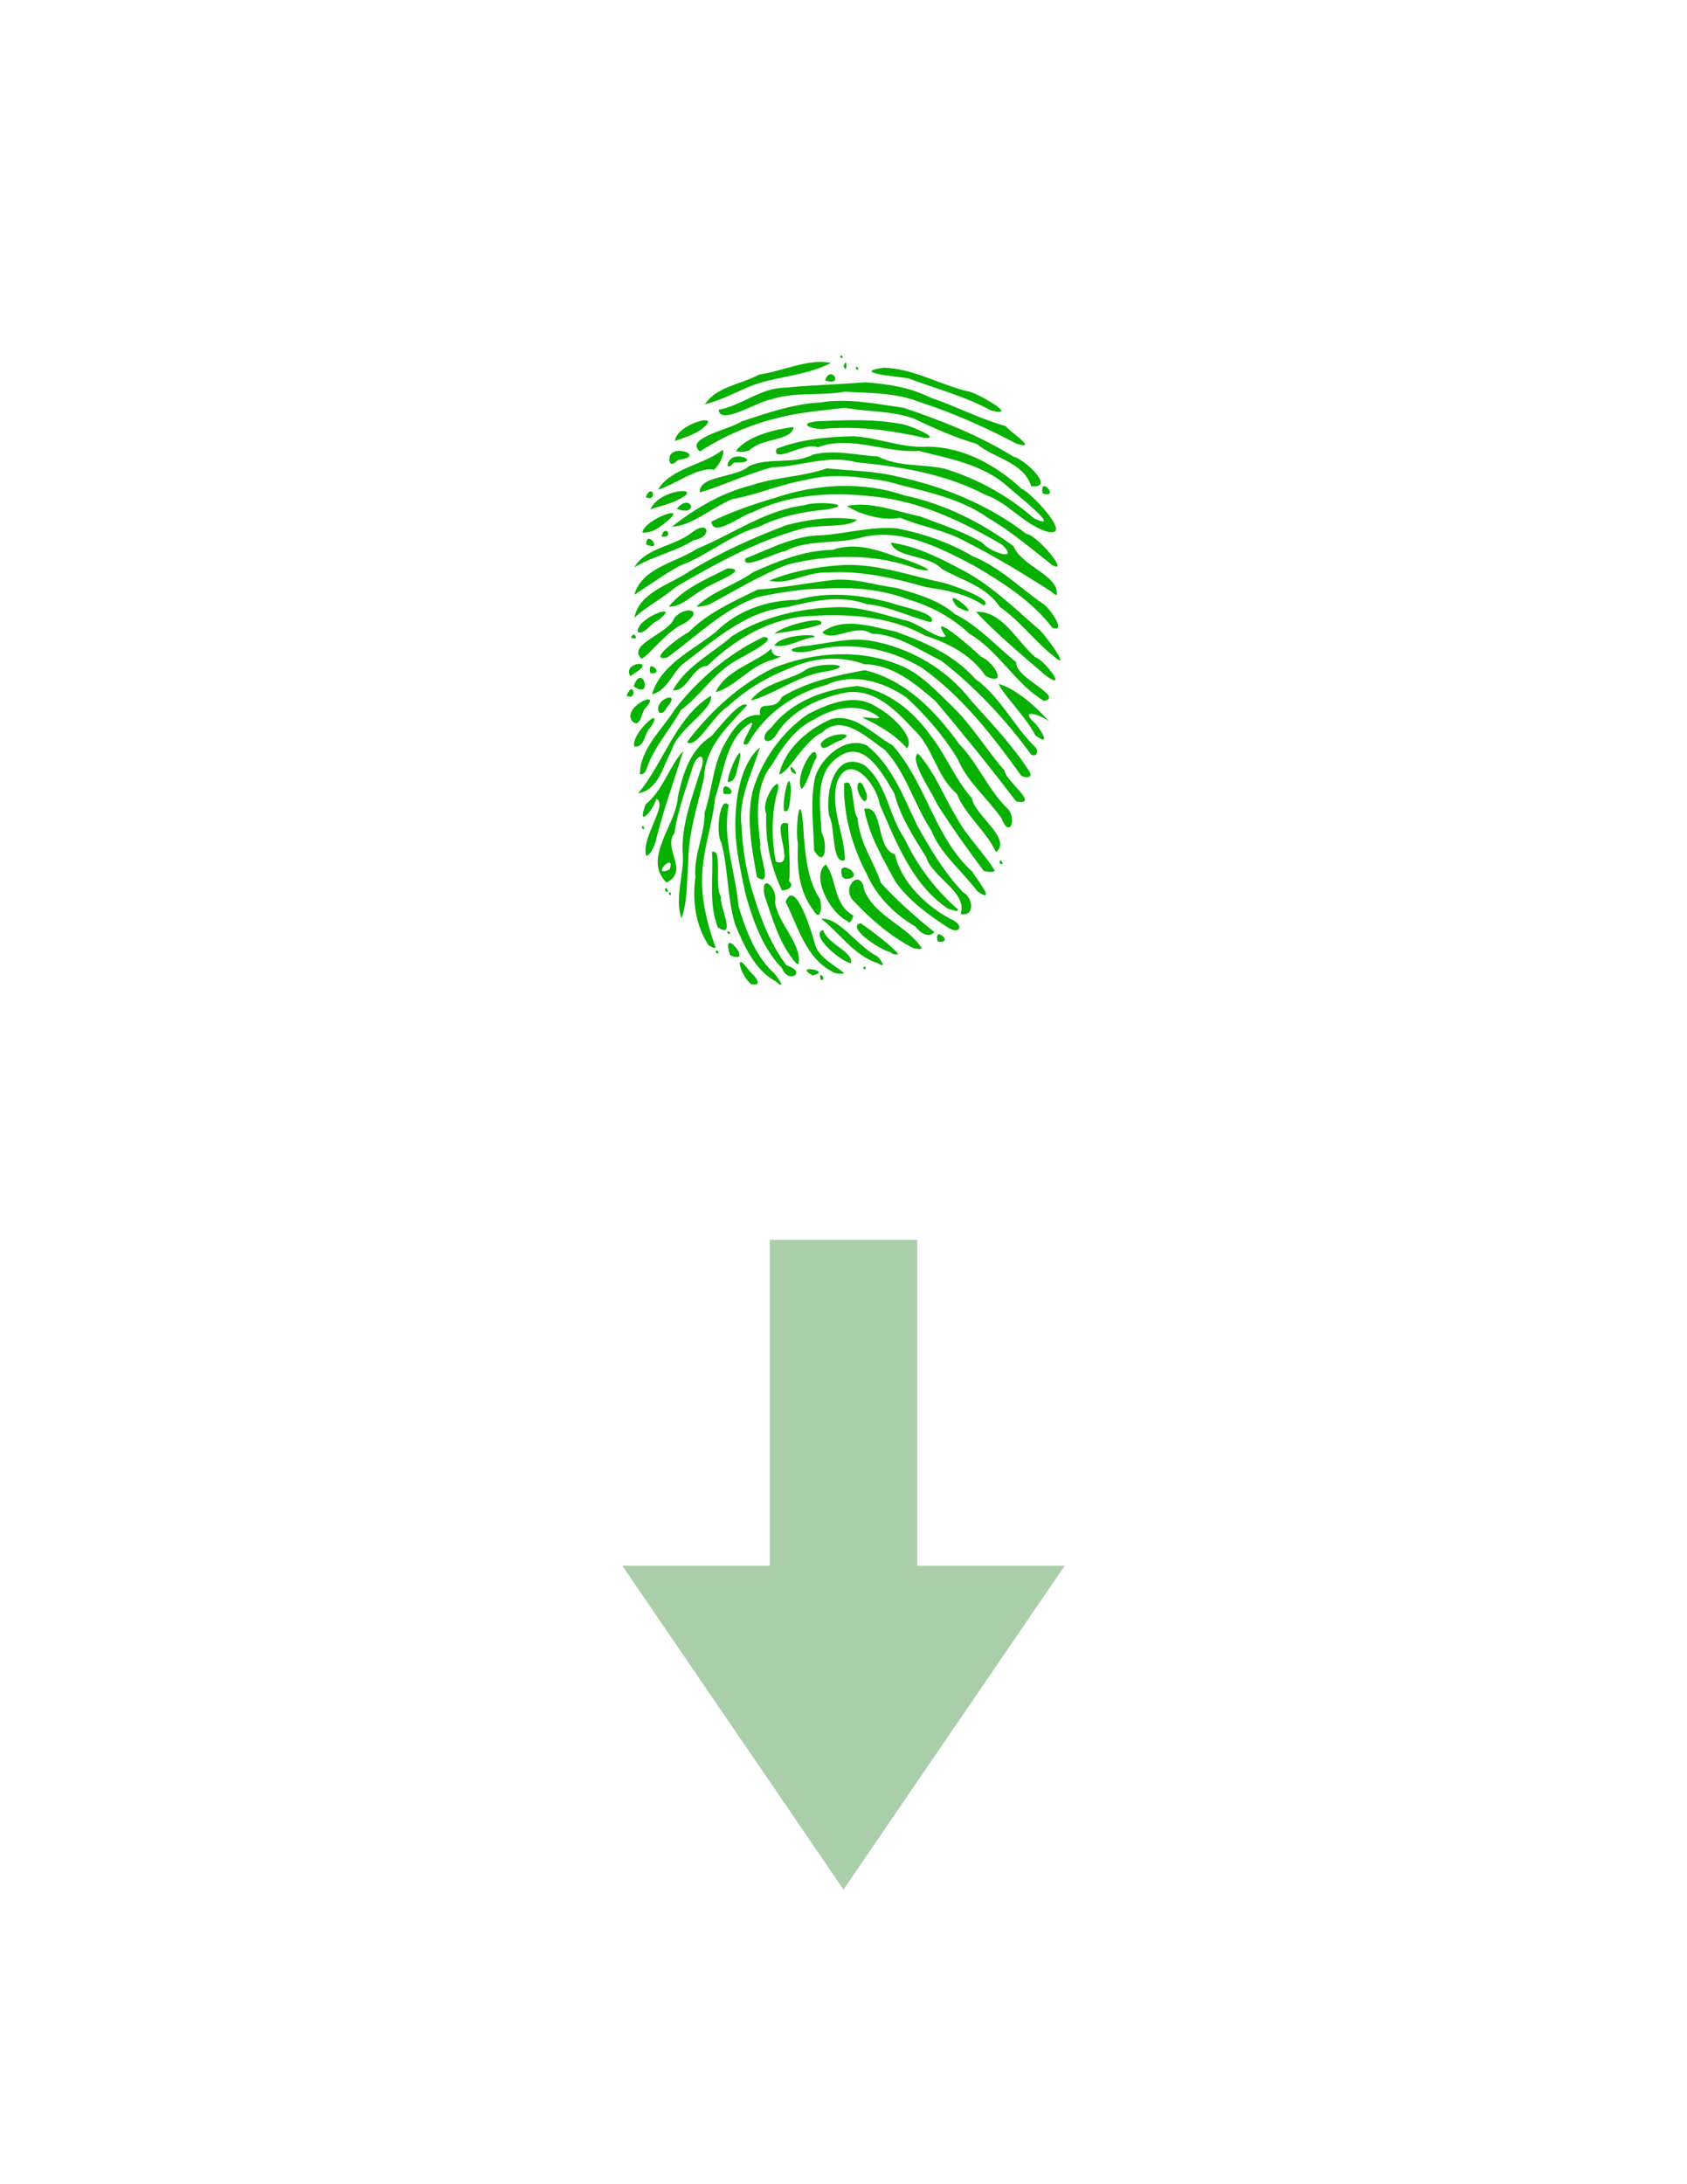 <?xml version="1.0" encoding="UTF-8" standalone="no"?>
<!-- Created with Inkscape (http://www.inkscape.org/) -->

<svg
   xmlns:dc="http://purl.org/dc/elements/1.1/"
   xmlns:cc="http://creativecommons.org/ns#"
   xmlns:rdf="http://www.w3.org/1999/02/22-rdf-syntax-ns#"
   xmlns:svg="http://www.w3.org/2000/svg"
   xmlns="http://www.w3.org/2000/svg"
   xmlns:sodipodi="http://sodipodi.sourceforge.net/DTD/sodipodi-0.dtd"
   xmlns:inkscape="http://www.inkscape.org/namespaces/inkscape"
   width="8.5in"
   height="11in"
   id="svg2"
   version="1.1"
   inkscape:version="0.92.3 (2405546, 2018-03-11)"
   sodipodi:docname="Fingerprint_picture.svg"
   inkscape:output_extension="org.inkscape.output.svg.inkscape"
   viewBox="0 0 765 990">
  <defs
     id="defs4">
    <inkscape:perspective
       sodipodi:type="inkscape:persp3d"
       inkscape:vp_x="0 : 526.1811 : 1"
       inkscape:vp_y="0 : 1000 : 0"
       inkscape:vp_z="744.0945 : 526.1811 : 1"
       inkscape:persp3d-origin="372.04724 : 350.7874 : 1"
       id="perspective10" />
    <inkscape:perspective
       id="perspective2824"
       inkscape:persp3d-origin="0.50000001 : 0.33333333 : 1"
       inkscape:vp_z="1 : 0.50000001 : 1"
       inkscape:vp_y="0 : 1000 : 0"
       inkscape:vp_x="0 : 0.50000001 : 1"
       sodipodi:type="inkscape:persp3d" />
  </defs>
  <sodipodi:namedview
     id="base"
     pagecolor="#ffffff"
     bordercolor="#666666"
     borderopacity="1.0"
     inkscape:pageopacity="0.0"
     inkscape:pageshadow="2"
     inkscape:zoom="0.49497475"
     inkscape:cx="-308.09626"
     inkscape:cy="501.2058"
     inkscape:document-units="px"
     inkscape:current-layer="layer1"
     showgrid="false"
     inkscape:window-width="1842"
     inkscape:window-height="1177"
     inkscape:window-x="3270"
     inkscape:window-y="-8"
     inkscape:window-maximized="1"
     units="in" />
  <g
     inkscape:label="Capa 1"
     inkscape:groupmode="layer"
     id="layer1"
     transform="translate(-156.017,214.253)">
    <path
       style="fill:#08b000;fill-opacity:1;stroke-width:0.456"
       d="m 496.746,231.86 c -5.109,-3.938 -8.322,-16.385 -0.91,-6.025 1.539,1.439 7.212,7.013 0.91,6.025 z m 11.071,-1.276 c -9.589,-5.162 -14.403,-16.201 -18.409,-25.761 -3.758,-12.277 -3.021,-24.912 -6.34,-37.329 -2.671,-4.07 -0.6,-21.691 3.405,-16.804 -3.07,15.353 3.181,30.452 4.386,45.681 3.329,10.709 7.187,21.671 15.394,29.756 2.156,1.679 6.918,9.266 1.563,4.456 z m 20.481,-0.574 c -1.761,-5.147 3.246,-0.266 0,0 z m -17.634,-5.397 c -8.794,-9.02 -13.187,-21.648 -16.558,-33.474 -2.486,-12.076 -5.428,-24.114 -4.476,-36.504 0.465,-10.347 3.282,-23.737 10.962,-30.107 -3.012,10.378 -9.856,22.797 -8.361,35.161 0.559,11.207 2.212,21.724 5.745,32.522 3.377,10.998 7.731,21.865 14.715,31.114 9.636,2.84 0.857,8.833 -2.027,1.289 z m 13.782,3.238 c -9.327,-5.334 9.668,-1.902 0,0 z m 8.762,-1.822 c -11.926,-6.293 -15.441,-20.645 -20.94,-31.493 4.206,-11.283 11.858,13.689 13.319,19.15 1.511,6.476 11.607,11.088 13.277,13.274 -1.886,0.264 -4.052,0.27 -5.656,-0.931 z m 14.265,-1.335 c 0.295,-2.523 2.415,1.518 0,0 z m -30.659,-2.588 c -7.569,-8.771 -10.517,-20.128 -14.164,-30.638 -1.757,-10.771 6.214,-3.115 4.803,3.13 1.324,9.926 12.806,19.649 10.541,28.364 -0.393,-0.285 -0.787,-0.57 -1.18,-0.855 z m 25.05,0.279 c -5.767,-1.515 -18.851,-13.308 -12.509,-15.125 1.397,6.155 14.048,10.024 12.509,15.125 z m 12.424,0 c -10.85,-3.304 -17.376,-13.636 -25.929,-20.274 8.464,-0.482 16.479,12.671 25.396,17.03 1.34,0.951 4.646,6.148 0.534,3.245 z m -67.141,-3.655 c -4.956,-14.695 11.464,4.867 0,0 z m 72.731,-1.357 c -5.493,-1.362 -20.325,-11.583 -13.59,-13.175 5.56,3.798 14.761,10.891 17.085,13.999 -1.183,0.297 -2.657,0.197 -3.494,-0.824 z m -79.379,0.032 c 0.682,-2.703 2.603,2.029 0,0 z m -3.095,-3.15 c -6.072,-9.113 -7.494,-20.496 -6.04,-30.951 -0.879,-10.106 4.321,-19.245 4.181,-29.36 3.595,-10.501 3.68,-22.182 9.597,-31.954 3.359,-6.011 8.423,-13.004 15.584,-12.111 -1.25,-7.786 6.576,-0.852 9.775,-8.197 11.398,-6.988 24.622,-9.796 37.609,-12.167 18.519,4.373 32.14,18.55 42.861,33.461 8.69,8.974 13.272,21.122 22.385,29.713 3.73,5.118 0.27,13.152 -3.255,3.86 -6.349,-9.065 -15.575,-16.554 -19.775,-26.727 -6.456,-10.625 -14.213,-19.521 -23.218,-27.912 -10.402,-7.163 -24.126,-11.45 -36.284,-5.729 -14.935,3.804 -28.114,13.241 -35.681,26.756 -7.19,3.194 9.287,-16.648 -2.3,-6.796 -8.123,8.278 -8.897,20.741 -12.54,31.222 -1.29,12.315 -5.459,23.05 -5.876,35.138 -0.51,11.223 2.441,22.589 6.123,32.778 l -0.972,0.108 -2.174,-1.131 z m 92.97,1.324 c -10.64,-5.368 -19.72,-13.395 -27.704,-21.933 -5.199,-6.073 3.913,-14.762 5.226,-4.431 5.251,12.299 19.4,15.923 26.141,26.338 l -1.003,0.368 z m 10.892,-3.045 c -2.345,-7.787 8.172,0.965 0,0 z m -95.244,-3.666 c -1.007,-2.914 2.882,0.974 0,0 z m 85.123,-3.129 c -9.637,-5.7 -17.627,-13.672 -22.125,-23.956 -6.543,-12.189 -10.578,-26.668 -10.256,-40.839 4.904,-3.634 3.357,12.229 6.098,15.409 1.039,11.705 6.842,18.666 10.693,29.646 6.285,7.032 16.195,15.923 24.124,22.17 -2.523,3.201 -6.727,0.044 -8.534,-2.431 z m -89.641,0.307 c -4.279,-10.827 -1.87,-22.801 -2.631,-34.123 5.045,-1.834 0.782,15.056 4.127,20.437 -1.123,3.159 7.317,19.622 -1.497,13.686 z m 104.904,0.453 c -9.449,-6.119 -18.22,-12.513 -24.271,-21.051 -5.762,-10.408 -12.112,-21.282 -14.249,-33.122 9.052,-1.908 5.017,18.125 13.979,20.659 2.641,12.523 14.753,24.268 26.675,30.048 4.402,2.54 2.623,6.013 -2.134,3.466 z m -46.009,-3.236 c -8.133,-3.664 -16.865,-20.699 -9.865,-25.741 5.239,7.196 3.227,18.089 12.444,23.181 -0.035,0.737 -1.737,4.762 -2.579,2.56 z m -75.348,-1.242 c -3.363,-9.873 1.596,-20.408 0.491,-30.368 -0.431,-12.339 4.28,-24.357 8.021,-36.409 3.445,-8.391 -1.642,-8.682 -3.67,-0.943 -3.076,9.597 -6.563,18.894 -8.041,29.109 -5.499,6.901 6.943,16.936 -3.569,22.396 -11.178,-11.058 4.441,-26.057 5.136,-38.978 2.264,-10.478 5.619,-21.431 15.22,-27.434 4.01,-4.52 13.364,-16.691 16.204,-13.969 -8.911,9.587 -19.046,18.807 -19.556,32.86 -2.941,12.696 -7.153,24.862 -7.191,38.552 -0.648,8.426 -0.247,17.13 -3.045,25.185 z m -5.389,-22.148 c 2.921,-8.758 -9.274,3.964 0,0 z m 65.124,18.354 c -6.684,-8.733 -7.376,-19.6 -6.93,-30.029 -1.289,-5.8 0.694,-25.506 2.262,-9.786 0.837,11.41 1.224,24.425 7.156,33.945 1.905,1.882 1.309,12.588 -2.488,5.87 z m 66.842,1.801 c 3.251,-10.067 -12.749,-16.313 -15.742,-25.949 -5.751,-9.305 -11.583,-18.092 -14.325,-28.712 -5.032,-8.295 -13.216,-24.604 -24.835,-16.896 -11.78,7.378 -8.67,22.956 -8.154,34.659 2.719,4.642 1.986,16.783 -3.385,8.113 -0.226,-11.057 -1.925,-22.39 0.482,-33.332 2.853,-8.878 13.639,-18.65 23.386,-14.346 11.369,9.056 16.53,23.089 22.634,35.834 6.033,10.974 12.37,21.62 21.066,30.789 4.449,2.306 5.586,11.26 -1.127,9.838 z m -5.448,-2.247 c -16.419,-10.768 -23.69,-30.204 -31.264,-47.43 -1.298,-9.254 -13.926,-24.607 -19.432,-9.775 -3.035,12.203 3.745,23.529 3.626,35.057 -6.098,2.143 -4.241,-14.925 -7.038,-19.961 -2.098,-10.09 2.234,-30.625 16.065,-23.017 10.205,8.477 10.77,22.679 18.033,33.165 5.785,12.285 14.194,23.461 24.409,32.291 -0.814,1.378 -3.281,-0.393 -4.398,-0.331 z m 12.983,-8.117 c -6.95,-9.309 -16.536,-16.603 -20.947,-27.695 -7.727,-11.688 -11.31,-26.025 -20.968,-36.356 -7.881,-5.28 -19.316,-16.928 -28.507,-7.752 -7.936,3.329 -15.427,18.707 -19.392,18.822 2.595,-11.587 13.212,-20.584 23.732,-25.077 10.952,-2.513 18.936,7.194 27.649,11.928 15.239,16.933 18.974,41.71 36.189,57.288 1.137,2.151 11.852,15.53 2.243,8.842 z m -139.871,1.017 c 1.367,-1.996 1.163,2.608 0,0 z m -1.595,-1.101 c -0.296,-3.938 2.751,2.151 0,0 z m 52.9,-0.265 c -5.178,-10.854 -7.623,-22.618 -7.107,-34.807 -3.225,-6.197 8.853,-21.581 4.535,-7.935 -2.255,9.542 -2.073,20.277 -0.204,29.712 10.124,3.62 -3.796,-20.52 5.58,-17.228 0.02,8.231 1.249,19.302 0.431,26.055 2.859,2.461 -0.958,4.26 -3.235,4.203 z m -11.354,-6.025 c -2.25,-12.626 -4.834,-25.668 -2.027,-38.647 4.043,-14.083 13.201,-27.052 25.271,-35.272 9.649,-4.88 21.668,-9.886 31.658,-2.777 5.977,3.025 17.251,13.637 13.096,18.342 -5.306,-6.439 -13.982,-11.06 -20.259,-13.999 4.351,-0.207 12.545,2.106 3.812,-2.512 -8.338,-3.841 -18.148,-1.233 -25.726,3.489 -8.559,3.941 -14.298,12.584 -19.033,20.545 -7.894,9.423 -6.733,24.134 -5.187,36.066 -1.243,3.263 6.285,20.098 -1.606,14.766 z m 38.756,-0.082 c -3.449,-10.071 12.346,0.799 1.138,0.933 -0.379,-0.311 -0.759,-0.622 -1.138,-0.933 z m 64.203,-2.589 c -7.4,-9.891 -14.633,-19.974 -21.165,-30.257 -2.639,-6.129 -12.947,-20.262 -8.718,-23.081 7.403,8.15 11.347,18.833 17.238,28.582 4.709,8.933 12.334,16.036 17.572,24.512 -1.204,1.232 -3.425,0.222 -4.927,0.243 z m 7.218,-3.334 c -0.573,-3.951 2.867,1.049 0,0 z M 449.141,173.805 c -2.798,-8.142 10.108,-23.378 4.522,-25.984 -1.742,5.791 -9.116,13.678 -4.855,2.475 7.99,-6.433 10.704,-17.359 17.025,-24.169 -4.153,13.709 -9.248,27.264 -12.565,41.279 -0.871,2.37 -1.766,5.085 -4.127,6.399 z m 158.552,-1.822 c -4.624,-9.799 -13.899,-16.731 -17.801,-26.473 -9.396,-7.916 -10.623,-21.065 -19.699,-29.291 -7.88,-8.423 -17.168,-18.127 -29.87,-16.696 -11.968,2.106 -25.331,7.926 -31.829,18.525 -4.193,7.092 -9.225,2.391 -2.745,-2.49 9.099,-12.026 24.541,-17.517 39.107,-18.89 13.787,2.052 24.938,11.097 32.904,22.096 7.195,9.064 11.306,20.112 19.031,28.85 0.978,7.432 18.355,18.356 10.901,24.369 z M 447.246,161.371 c -0.753,-3.018 2.502,0.729 0,0 z m 64.301,-8.208 c -1.006,-4.013 2.665,-21.581 3.16,-8.725 -0.42,1.732 -0.22,10.799 -3.16,8.725 z m 105.276,-4.158 C 605.047,133.575 592.835,118.459 580.334,103.641 571.164,95.676 560.867,86.971 548.032,86.813 c -10.578,-3.851 -21.879,-3.126 -32.103,1.092 -11.029,4.2 -21.245,9.942 -29.877,18.094 -6.628,3.834 -14.019,19.304 -18.529,16.158 10.443,-13.886 23.716,-26.062 39.384,-33.724 18.354,-7.259 39.426,-8.752 57.863,-0.911 9.321,4.016 16.476,12.064 23.619,18.922 8.877,8.763 15.135,19.42 23.204,28.642 0.123,4.356 16.493,15.969 5.23,13.918 z m -69.936,-1.072 c -4.249,-5.804 -0.947,-11.874 1.763,-3.127 1.03,1.123 0.554,6.175 -1.763,3.127 z M 445.381,145.356 c 11.809,-14.134 16.71,-33.955 32.963,-44.261 1.76,5.853 -15.28,15.208 -17.727,24.715 -3.987,7.031 -5.802,17.92 -15.236,19.546 z m 38.821,0.181 c -1.721,-8.222 8.78,1.535 0,0 z m 35.393,-2.081 c -3.907,-5.064 6.771,-23.63 6.678,-14.28 -2.812,4.474 -3.267,10.166 -6.678,14.28 z m -33.571,-3.387 c 0.281,-5.783 8.574,-21.423 4.712,-7.187 -0.843,2.388 -0.978,7.654 -4.712,7.187 z m 133.048,-2.797 c -12.808,-17.843 -26.658,-35.728 -44.67,-48.59 -15.066,-9.371 -33.948,-12.589 -51.057,-7.785 -6.26,1.382 -13.249,-0.573 -3.544,-2.236 10.51,-0.833 20.772,-4.327 31.347,-2.443 17.482,3.125 34.164,12.691 45.033,26.87 9.246,10.302 18.941,20.415 26.454,32.059 2.357,3.401 -1.851,3.36 -3.562,2.124 z M 446.197,136.683 c 0.058,-11.524 10.092,-20.244 15.884,-29.457 10.701,-13.79 24.481,-25.366 40.272,-32.821 7.564,0.673 -9.932,8.984 -14.133,11.662 -9.083,5.728 -14.828,15.214 -23.432,21.51 -4.951,8.904 -12.097,16.596 -15.438,26.293 -0.304,1.292 -1.495,3.223 -3.153,2.814 z m 68.797,-1.076 c -2.428,-6.701 5.288,3.772 0,0 z m 108.646,-7.818 c -11.624,-15.837 -25.235,-30.549 -40.795,-42.568 -10.112,-4.887 -19.891,-11.973 -31.594,-12.284 -7.452,-4.855 -17.514,4.292 -22.369,-0.579 9.289,-7.183 22.101,-2.693 33.06,-0.398 13.293,4.717 26.725,10.64 36.304,21.463 11.374,8.104 17.424,21.474 27.313,31.05 1.43,1.544 0.773,4.614 -1.918,3.315 z m -179.966,-3.644 c -1.83,-5.86 14.322,-19.884 7.428,-8.787 -3.009,2.341 -2.499,9.27 -7.428,8.787 z m 84.503,-1.199 c 2.945,-5.825 19.863,-5.617 6.951,-0.792 -1.657,0.568 -6.823,4.997 -6.951,0.792 z m 97.302,-3.948 c -3.994,-8.051 -14.6,-18.335 -16.641,-23.305 8.715,2.585 17.923,11.343 22.979,17.118 -3.786,-3.161 -14.272,-6.34 -6.349,0.867 2.311,2.417 7.68,11.093 0.01,5.321 z m -182.739,-6.393 c -5.127,-6.444 14.861,-15.33 5.536,-5.45 -1.256,1.762 -2.099,9.028 -5.536,5.45 z m 12.113,-3.991 c -2.829,-5.844 10.845,-10.559 3.583,-2.218 -0.605,1.168 -1.987,3.322 -3.583,2.218 z m 174.613,-5.146 c -13.329,-7.965 -20.498,-22.701 -33.945,-30.52 -7.955,-7.47 -17.102,-12.352 -27.539,-15.479 -11.983,-4.561 -24.743,-5.69 -37.493,-4.977 -10.398,0.067 -21.21,1.835 -31.003,3.932 -15.79,5.528 -27.596,17.807 -40.936,27.36 -9.705,2.033 6.132,-9.822 9.714,-11.467 8.667,-8.856 20.393,-13.944 31.273,-19.33 10.846,-0.734 21.452,-2.791 32.236,-4.12 10.568,-1.618 20.368,2.035 30.663,3.345 9.356,2.734 18.938,5.283 26.62,11.874 10.64,5.406 18.641,14.371 27.771,21.809 -0.597,7.201 21.981,15.49 12.639,17.575 z m -132.973,-0.315 c 5.68,-7.634 16.144,-8.733 24.008,-13.195 5.016,-4.506 26.211,-3.215 10.959,0.006 -12.199,1.342 -22.119,9.135 -33.492,12.91 l -1.475,0.279 v 0 z m -56.325,-2.048 c 2.991,-7.837 5.23,2.616 0,0 z m 11.496,-0.645 c 4.112,-13.701 18.532,-19.931 28.905,-28.244 9.709,-9.727 23.339,-14.487 36.945,-14.578 13.873,-3.963 28.663,-2.396 42.379,1.312 4.655,1.826 21.95,4.778 18.208,8.827 -9.739,-2.465 -18.887,-7.298 -28.963,-8.165 -11.989,-4.424 -24.543,-1.512 -36.444,1.37 -18.763,1.804 -32.933,15.194 -47.296,25.919 -4.649,4.278 -7.09,12.016 -13.734,13.559 z m 9.454,-1.87 c 6.054,-10.952 17.866,-16.629 26.993,-24.607 14.004,-8.846 30.741,-12.512 47.124,-13.021 10.456,-0.347 20.452,3.022 30.217,5.708 6.368,0.735 16.033,9.543 19.432,7.401 -8.905,-12.688 12.545,5.856 15.978,9.306 5.952,2.415 12.517,13.843 2.143,8.786 -6.687,-9.647 -16.612,-14.777 -27.502,-18.321 -17.082,-9.445 -37.344,-10.189 -56.363,-8.575 -16.28,2.114 -30.723,11.008 -42.346,22.255 -7.038,0.284 -9.039,11.946 -15.675,11.069 z m 19.439,0.929 c 4.409,-10.222 18.728,-13.471 25.236,-19.785 0.477,5.985 9.003,1.648 0.696,5.073 -10.132,2.368 -16.83,12.127 -25.932,14.712 z m -37.208,-2.693 c 3.958,-11.332 9.176,6.496 0,0 z m 187.028,-4.749 c -10.496,-8.973 -24.12,-20.513 -31.754,-29.036 12.11,-0.478 18.489,13.579 27.03,20.7 3.634,0.854 15.099,15.645 4.725,8.336 z m -188.547,0.152 c -3.84,-6.568 12.089,-7.666 2.361,-1.581 l -1.088,0.758 z m 9.133,-1.346 c -2.049,-7.458 7.148,0.795 0,0 z m -3.97,-6.566 c -7.174,-6.378 12.599,-11.469 14.789,-18.468 5.004,-5.867 14.026,-3.672 4.648,2.401 -7.703,3.058 -15.895,14.435 -19.437,16.067 z m 186.841,-1.125 c -8.678,-6.84 -15.233,-16.007 -24.386,-22.318 -6.339,-9.453 -17.063,-12.04 -26.367,-17.233 -5.943,-6.596 -21.011,-4.853 -23.101,-11.949 10.936,1.468 21.001,6.354 30.64,11.506 13.615,6.614 24.562,17.444 35.863,27.264 2.174,0.98 16.521,20.699 7.35,12.729 z m -126.7,-4.873 c 3.384,-5.396 21.821,-5.342 17.687,-3.666 -6.021,0.637 -11.437,4.992 -17.687,3.666 z m -64.925,-3.556 c 1.242,-3.859 4.151,1.962 0,0 z m 2.961,-2.632 c -0.27,-6.752 20.69,-13.927 9.214,-5.194 -2.865,0.883 -6.487,7.025 -9.214,5.194 z m 61.963,0.833 c 5.168,-4.248 23.352,-8.491 21.19,-4.272 -6.833,2.377 -14.079,3.159 -21.19,4.272 z m 126.09,-2.694 c -9.262,-12.096 -22.498,-20.502 -35.481,-28.103 -15.956,-8.398 -33.904,-17.76 -52.44,-12.467 -10.997,2.708 -23.029,0.468 -33.385,5.881 -4.534,0.731 -20.095,8.982 -17.838,3.283 11.373,-4.473 22.48,-10.573 35.034,-10.52 11.292,-0.911 22.493,-4.139 33.821,-3.084 12.05,2.388 23.698,6.432 34.326,12.672 12.062,4.849 21.396,14.363 31.931,21.635 2.181,1.039 11.061,13.235 4.032,10.704 z m -189.562,-4.458 c 2.211,-11.592 15.949,-15.02 24.584,-20.846 14,-8.612 29.061,-15.424 44.417,-21.207 10.349,-2.683 21.447,-4.257 32.002,-2.439 -4.303,4.128 -18.463,1.619 -26.509,4.503 -19.774,5.544 -37.982,15.674 -55.618,25.909 -5.813,5.13 -14.268,9.451 -18.876,14.079 z m 145.596,-5.95 c -6.599,-9.983 15.224,8.3 1.138,1.141 -0.379,-0.38 -0.759,-0.761 -1.138,-1.141 z m -129.963,0.819 c 6.833,-8.475 17.369,-12.531 26.682,-17.349 11.099,0.355 -8.052,6.965 -11.311,9.699 -4.865,2.472 -9.895,8.103 -15.371,7.65 z m 12.547,-0.013 c 7.377,-7.008 17.581,-9.796 25.799,-15.634 11.438,-5.094 23.154,-9.835 35.89,-10.065 10.397,-3.543 20.215,-0.108 30.103,3.522 4.656,1.061 21.467,7.897 8.284,5.152 -18.78,-7.13 -39.66,-6.797 -58.942,-1.952 -12.347,4.826 -23.623,11.788 -35.238,17.985 -1.88,0.691 -3.887,1.097 -5.897,0.992 z m 130.296,-0.474 c -7.876,-5.354 -17.103,-6.963 -26.228,-8.33 -14.591,-4.151 -29.861,-7.654 -45.099,-6.6 -8.609,-0.389 -18.196,6.013 -25.889,3.616 10.038,-4.164 21.126,-6.11 31.867,-6.937 16.156,-1.14 31.472,4.684 47.044,7.938 3.479,0.87 23.385,7.72 18.304,10.312 z m -158.486,-4.871 c 3.547,-12.369 19.006,-14.594 28.531,-20.889 16.284,-6.637 30.968,-17.633 48.887,-19.737 4.762,-1.971 24.431,-0.482 9.648,2.013 -10.546,0.994 -20.922,2.967 -30.53,7.805 -12.894,3.64 -23.155,12.91 -35.651,17.555 -7.315,3.89 -13.853,8.802 -20.885,13.254 z m 188.882,-1.553 c -12.585,-8.106 -25.362,-15.797 -38.696,-22.589 -9.283,-5.125 -19.946,-6.724 -29.632,-10.759 -8.081,1.835 -20.08,-2.282 -24.085,-5.365 10.694,-2.206 22.613,2.542 33.392,4.827 9.507,3.675 19.537,6.82 28.19,12.012 2.582,3.759 17.091,8.901 8.749,0.759 -16.599,-9.729 -34.296,-18.35 -53.577,-21.265 -20.086,-2.865 -41.383,-2.52 -59.885,6.7 -5.033,1.134 -17.561,11.701 -18.38,4.062 8.341,-4.155 19.081,-7.9 29.245,-10.881 18.668,-6.28 39.417,-7.38 58.204,-1.015 18.048,3.852 34.749,12.114 49.541,23.038 3.581,9.068 21.061,13.444 19.555,22.241 l -0.954,-0.458 z m 0.414,-12.065 c -9.466,-7.341 -18.48,-15.241 -28.913,-21.211 -13.508,-9.679 -30.219,-12.135 -45.844,-16.585 -12.099,-2.061 -24.904,-3.81 -36.981,-0.582 -11.235,1.923 -22.025,6.697 -33.367,8.733 -8.666,3.684 -19.056,12.495 -27.09,12.341 10.697,-8.265 22.62,-15.392 36.093,-18.733 11.205,-3.789 22.972,-3.748 34.176,-7.641 10.565,1.125 21.675,1.109 32.072,3.773 20.832,4.352 41.255,12.849 58.318,25.892 5.08,0.568 20.044,18.8 11.667,14.142 l -0.131,-0.129 c 0,0 0,0 0,0 z m -189.334,1.225 c 5.5,-9.273 18.56,-9.45 26.416,-16.062 7.776,-5.701 8.85,2.521 0.6,3.707 -8.621,5.365 -18.28,7.174 -27.015,12.354 z M 449.12,32.545 c -0.283,-7.31 8.158,3.5 0,0 z m 6.828,-3.684 c 1.891,-6.386 5.876,1.433 0,0 z m -8.65,-1.783 c 1.124,-6.225 22.382,-13.587 10.399,-4.436 -2.85,2.467 -6.435,4.862 -10.399,4.436 z m 182.73,-0.607 c -10.174,-3.483 -16.886,-12.954 -27.173,-16.438 -17.998,-9.464 -38.317,-12.801 -58.34,-14.726 -13.065,-3.64 -25.197,1.919 -38.136,2.204 -11.279,2.928 -21.88,8.083 -33.012,11.479 -0.568,-7.851 16.352,-6.532 22.276,-11.97 9.111,-4.2 20.05,-0.492 29.206,-5.272 9.773,-2.27 19.537,0.312 29.202,0.897 9.618,4.866 20.129,3.313 30.283,5.532 14.938,4.54 28.919,12.266 40.585,22.538 13.906,6.426 -8.232,-11.103 -12.207,-14.646 -11.085,-9.869 -26.11,-12.385 -39.909,-15.917 -15.447,1.047 -30.87,-7.318 -46.051,-1.647 -5.043,-2.942 -20.941,8.028 -18.59,0.647 10.932,-4.28 23.029,-5.431 34.684,-5.671 11.499,0.542 22.113,5.503 33.776,4.725 16.311,0.136 31.007,8.359 42.733,19.132 3.924,1.299 24.796,23.336 10.673,19.134 z m -179.085,-9.872 c 4.748,-10.494 28.447,-10.481 9.202,-2.861 -3.026,1.084 -6.158,1.833 -9.202,2.861 z m 12.006,-0.246 c 6.411,-7.849 10.337,3.991 0,0 z m -14.132,-5.288 c 3.19,-7.075 5.5,2.692 0,0 z m 179.971,-1.674 c -1.601,-8.554 8.245,2.473 0,0 z m -174.413,-1.692 c 6.021,-10.006 20.726,-11.079 29.391,-18.096 1.061,1.587 -1.829,7.684 -4.073,9.038 -7.414,-1.367 -18.095,7.111 -25.318,9.058 z m 169.265,-1.558 c -3.397,-10.908 -16.802,-12.615 -24.724,-19.202 -9.735,-2.859 -18.949,-6.871 -28.055,-11.294 -10.176,-3.826 -21.239,-3.159 -31.833,-5.065 -10.44,1.33 -20.864,1.991 -31.203,4.82 -12.174,3.04 -24.052,8.246 -34.386,14.98 -7.443,-6.074 13.723,-9.959 18.952,-13.66 11.694,-3.835 23.403,-7.941 35.865,-8.59 12.649,-1.992 25.185,0.703 37.596,2.471 17.223,5.801 34.312,12.534 49.788,22.156 4.358,0.712 19.68,14.512 8,13.385 z m -137.744,-9.486 c 1.332,-8.339 16.522,-1.08 3.92,-1.236 -1.52,-0.673 -2.712,3.135 -3.92,1.236 z m -26.031,-1.012 c -2.949,-10.368 18.068,-3.373 3.805,-1.437 -1.128,0.645 -2.329,2.553 -3.805,1.437 z m 29.805,-5.469 c 5.516,-7.057 17.99,-9.806 26.239,-10.912 -0.665,6.459 -14.791,4.905 -20.071,10.665 -1.977,0.663 -4.146,0.798 -6.168,0.248 z m 127.317,-3.329 c -14.232,-7.482 -28.902,-14.013 -44.217,-18.969 -10.537,-4.168 -22.467,-3.983 -33.681,-4.586 -11.177,1.952 -22.802,-0.056 -33.605,3.562 -6.282,1.005 -22.794,11.875 -23.616,4.656 10.555,-1.982 19.141,-10.02 30.268,-10.052 12.077,-1.223 24.205,-1.458 36.215,-2.423 10.336,0.792 20.06,2.186 29.37,6.837 11.637,3.914 22.585,9.727 34.429,13.041 1.054,1.975 15.347,11.311 4.836,7.933 z m -154.854,-1.226 c 0.573,-8.151 24.224,-13.94 10.918,-4.55 -3.435,1.969 -7.188,3.269 -10.918,4.55 z m 113.423,-1.361 c -14.676,-3.311 -29.604,-5.434 -44.678,-4.272 -5.37,1.026 -14.614,-2.355 -4.098,-3.282 12.387,-0.58 25.11,-1.133 37.346,1.129 2.016,-0.307 19.567,6.893 11.43,6.424 z m 29.868,-12.46 c -11.886,-6.495 -25.05,-9.856 -37.636,-14.617 -5.126,-0.761 -26.339,-2.583 -11.135,-4.748 13.355,0.266 25.21,7.551 38.003,10.647 2.994,-0.104 24.812,12.221 10.767,8.719 z m -129.79,-2.773 c 5.379,-8.169 16.547,-9.037 24.587,-13.483 10.818,-1.565 22.498,-7.466 32.584,-5.271 -11.941,6.177 -25.207,5.848 -37.263,10.818 -6.533,2.9 -12.952,6.124 -19.907,7.936 z m 54.523,-10.872 c 2.687,-7.551 8.92,3.077 0,0 z m 14.134,-4.996 c -0.753,-3.018 2.502,0.729 0,0 z m -5.72,-1.346 c 1.632,-5.459 1.79,4.406 0,0 z m -1.575,-4.129 c 0.295,-2.523 2.415,1.518 0,0 z"
       id="path2830"
       inkscape:connector-curvature="0" />
    <path
       style="fill:#abceaa;stroke:none;stroke-width:0.775px;stroke-linecap:butt;stroke-linejoin:miter;stroke-opacity:1;fill-opacity:1"
       d="m 505.082,347.695 h 66.87 v 147.735 h 66.87 L 538.517,642.218 438.212,495.43 h 66.87 z"
       id="path815"
       inkscape:connector-curvature="0"
       sodipodi:nodetypes="cccccccc" />
  </g>
</svg>
